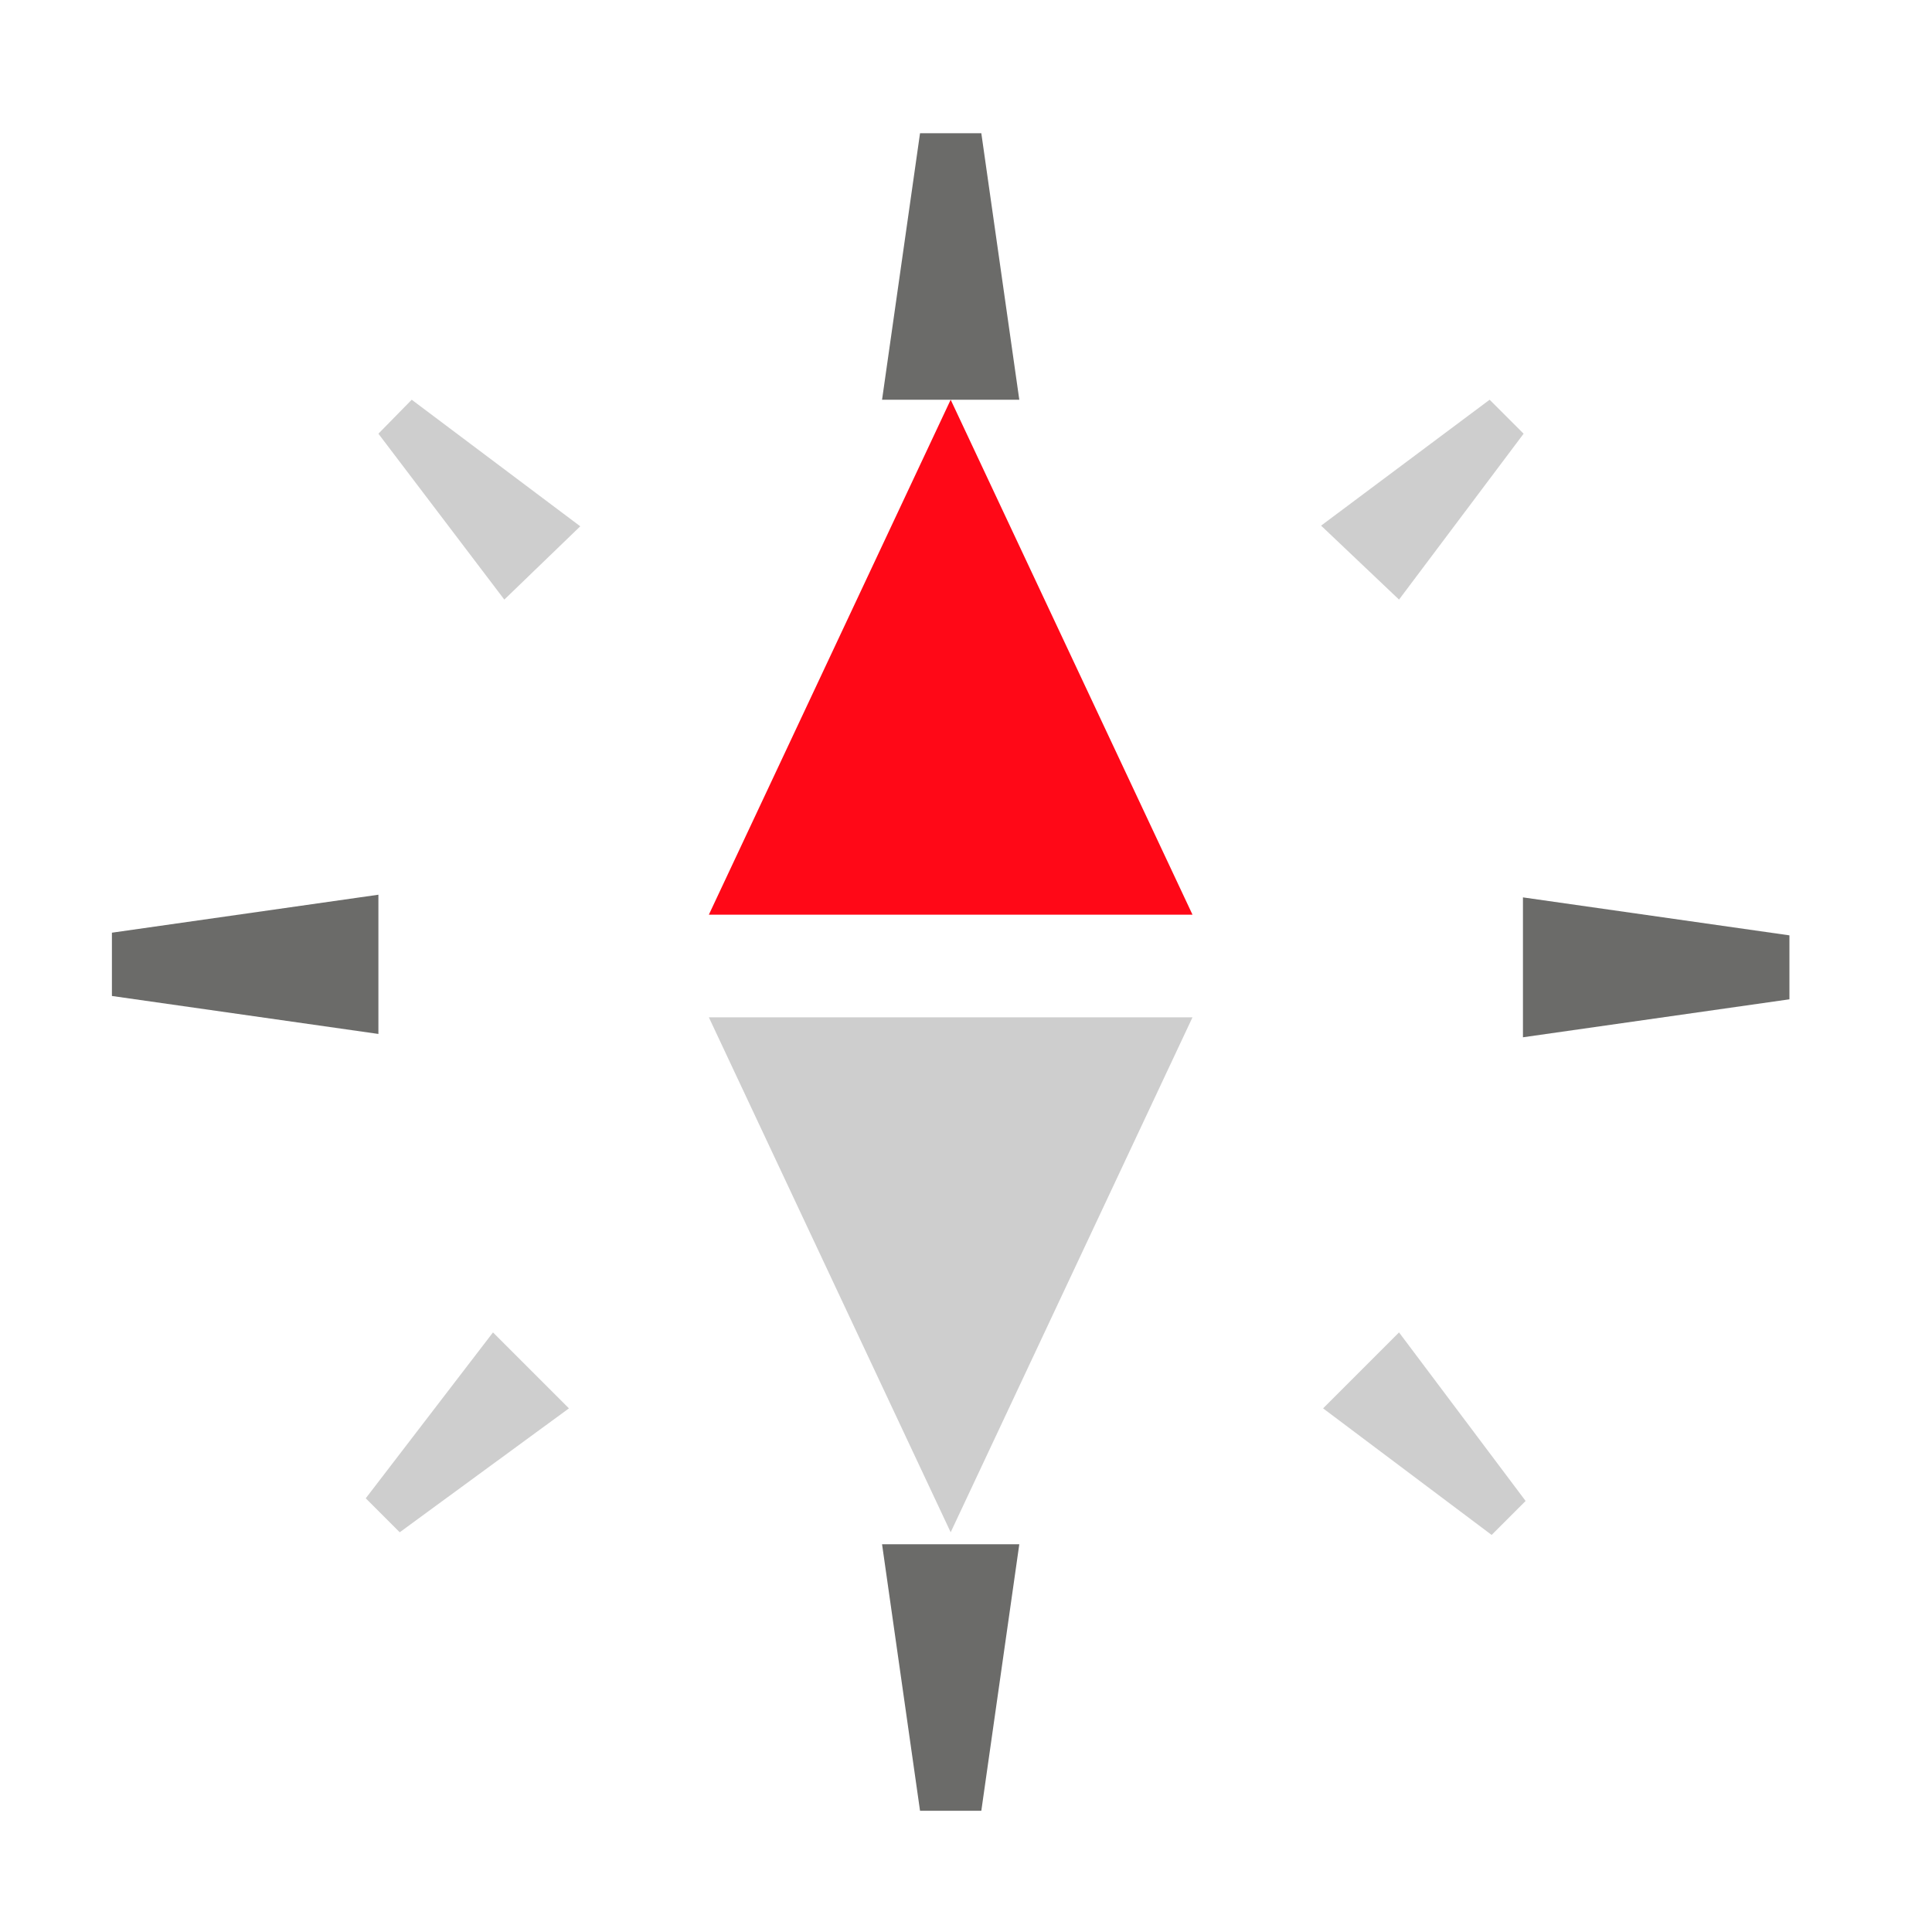 <svg id="Layer_2" data-name="Layer 2" xmlns="http://www.w3.org/2000/svg" width="29" height="29" viewBox="0 0 29 29">
  <title>12</title>
  <path d="M14.73,2l.57,4H13.24l.57-4h.92" style="fill: #6b6b69"/>
  <path d="M13.81,27.18l-.57-4H15.3l-.57,4h-.92" style="fill: #6b6b69"/>
  <path d="M22.36,6l.51.51L21,9,19.83,7.89,22.36,6" style="fill: #cecece"/>
  <path d="M22.86,13.47l4,.57V15l-4,.57V13.47" style="fill: #6b6b69"/>
  <path d="M21,20l1.9,2.53-.51.51-2.53-1.9L21,20" style="fill: #cecece"/>
  <path d="M7.4,20l1.14,1.14L6,23l-.51-.51L7.4,20" style="fill: #cecece"/>
  <path d="M5.68,13.47v2.05l-4-.57V14l4-.57" style="fill: #6b6b69"/>
  <path d="M6.18,6l2.53,1.9L7.57,9,5.68,6.51,6.18,6" style="fill: #cecece"/>
  <g>
    <path d="M10.64,13.73,14.27,6l3.63,7.73H10.64" style="fill: #ff0817"/>
    <path d="M17.9,15.27,14.27,23l-3.63-7.73H17.9" style="fill: #cecece"/>
  </g>
</svg>
